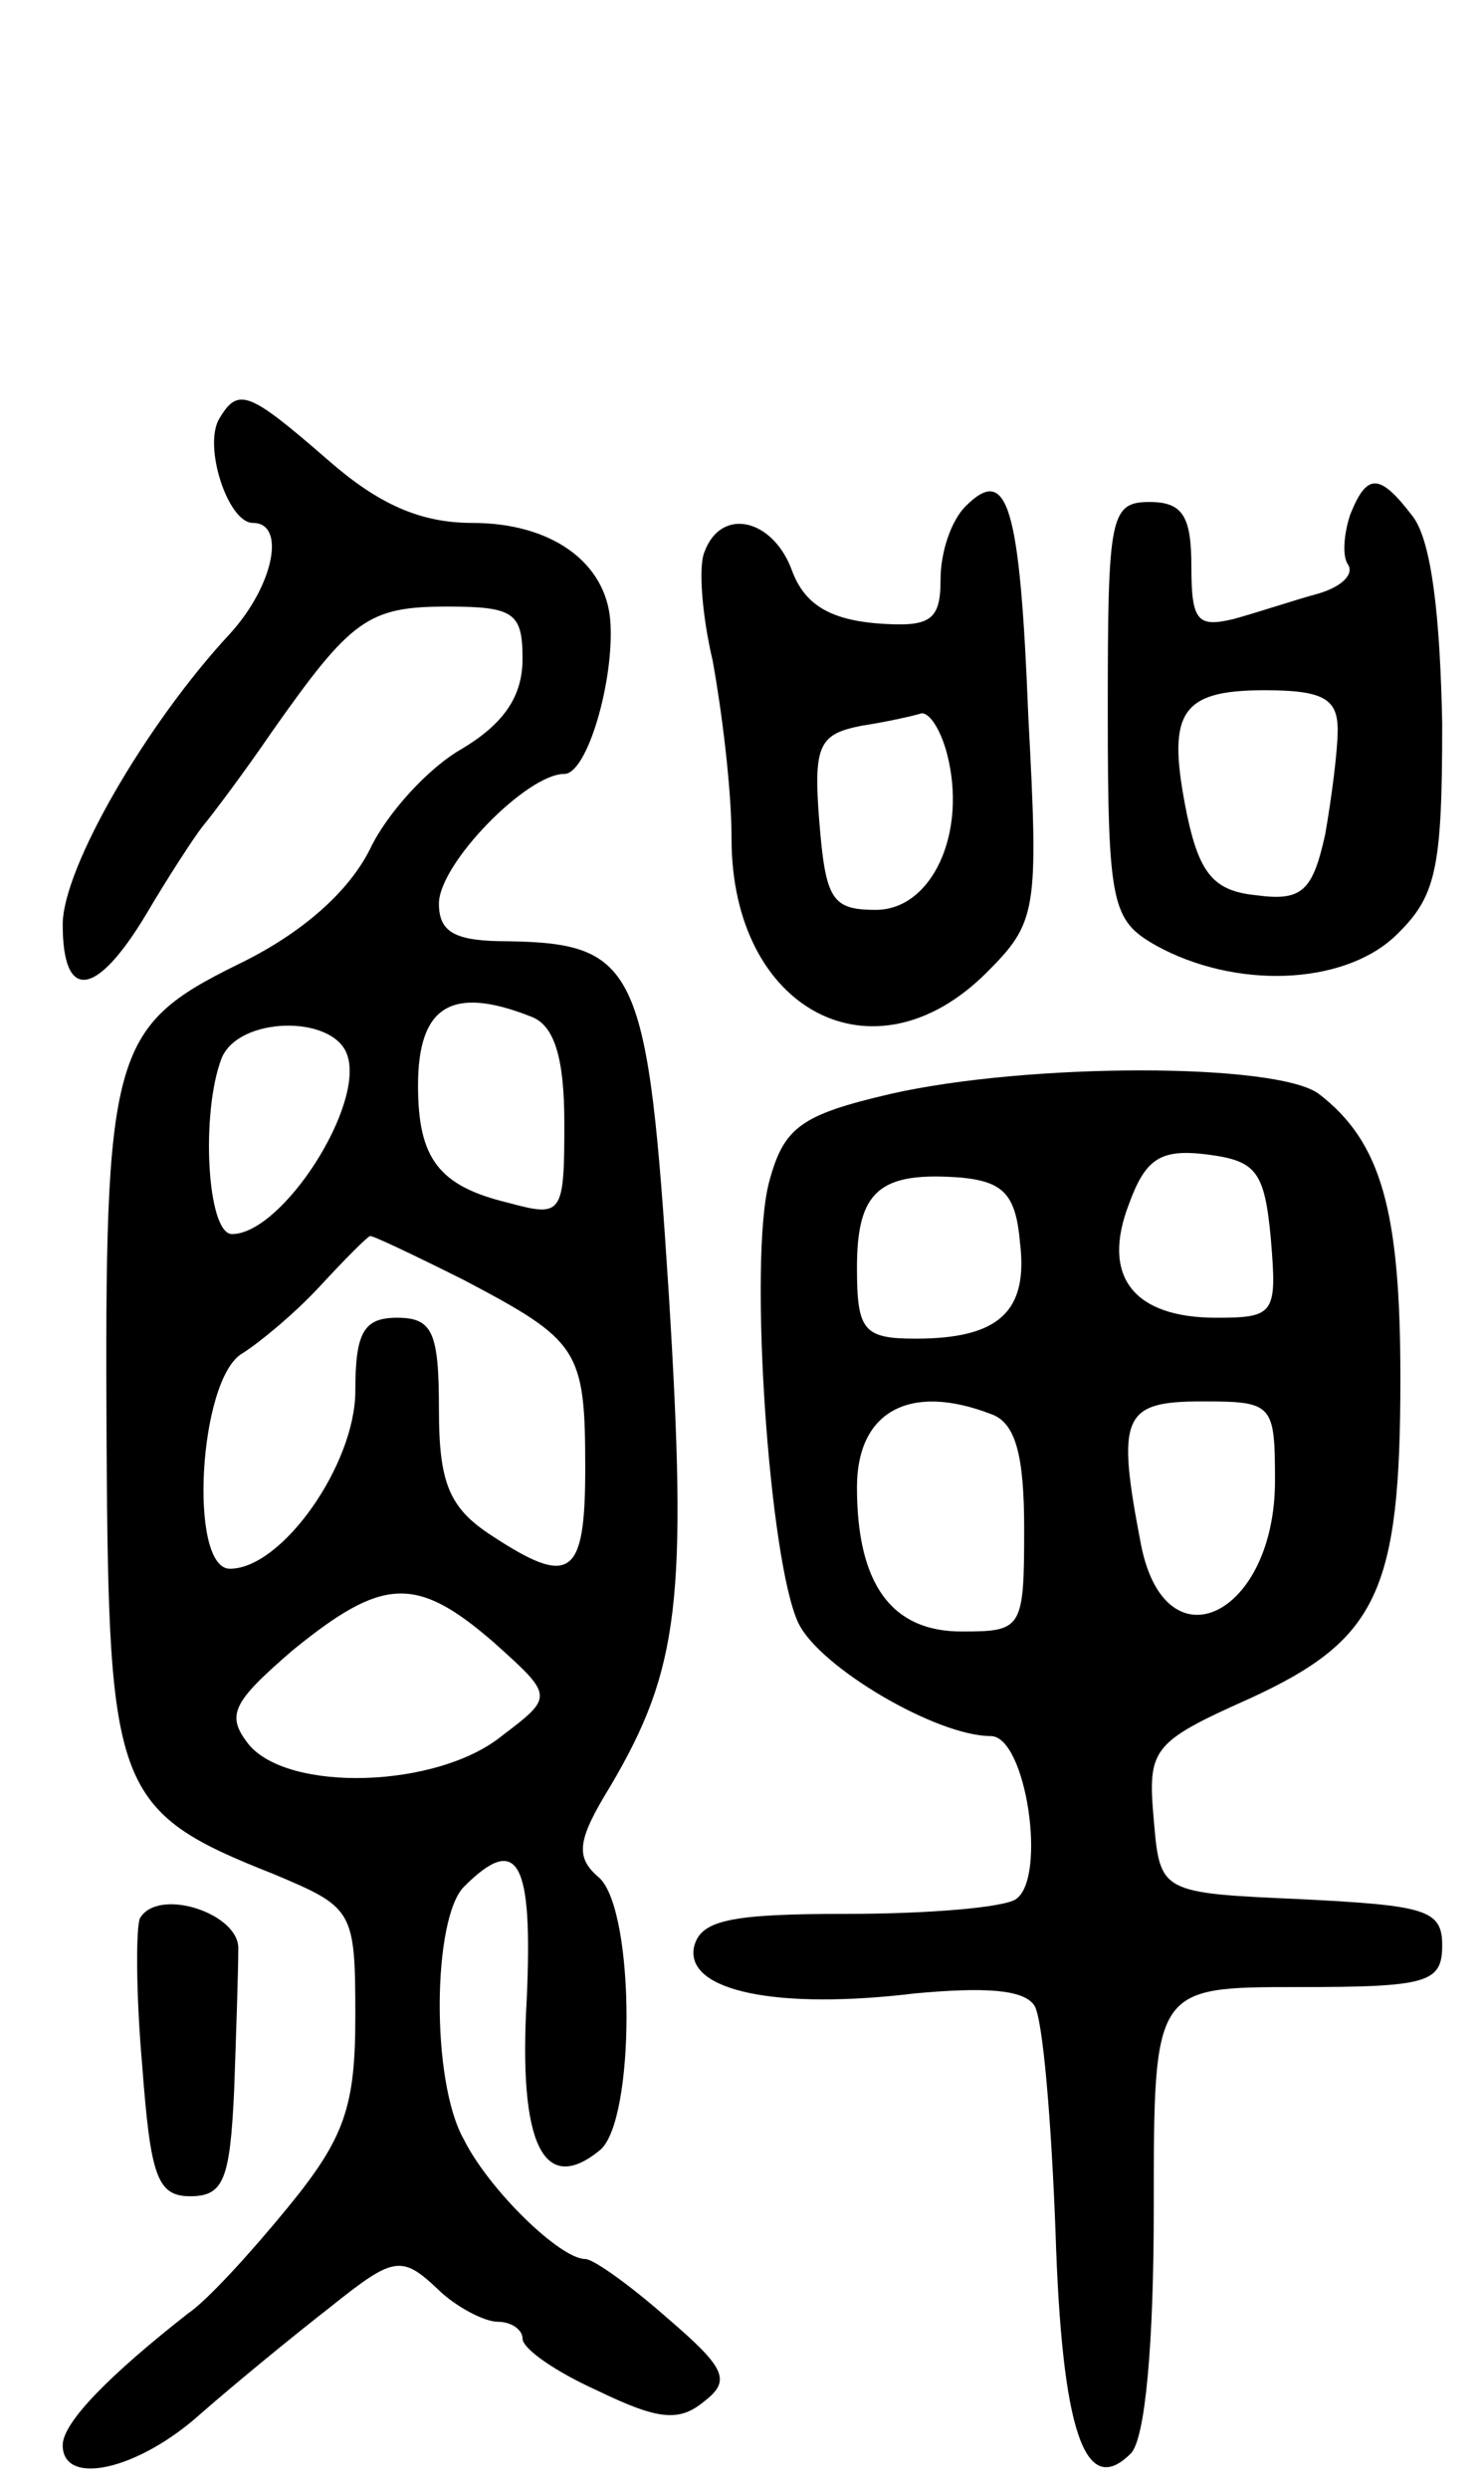 <svg version="1.0" xmlns="http://www.w3.org/2000/svg"
 width="71pt" height="119pt" viewBox="0 0 71 119"
 preserveAspectRatio="xMidYMid meet">
<g transform="translate(0,119) scale(0.1,-0.1)"
fill="#000000" stroke="none">
<path d="M105 990 c-8 -13 4 -50 16 -50 16 0 10 -30 -11 -53 -40 -43 -80 -112
-80 -139 0 -37 16 -35 40 5 10 17 23 37 27 42 5 6 20 26 33 45 38 54 46 60 84
60 32 0 36 -3 36 -25 0 -18 -9 -31 -29 -43 -16 -9 -36 -31 -44 -48 -10 -20
-32 -40 -63 -55 -61 -30 -64 -42 -63 -230 1 -165 4 -175 80 -205 38 -16 39
-17 39 -68 0 -43 -5 -58 -32 -91 -18 -22 -39 -45 -48 -51 -37 -29 -60 -52 -60
-63 0 -20 36 -12 66 15 16 14 44 37 62 51 30 24 34 25 51 9 9 -9 23 -16 29
-16 7 0 12 -4 12 -8 0 -5 16 -16 36 -25 29 -14 39 -15 51 -5 13 10 10 16 -18
40 -17 15 -35 28 -39 28 -12 0 -46 33 -58 57 -16 28 -15 106 0 121 26 26 33
12 30 -54 -4 -69 8 -94 35 -72 17 14 17 113 0 130 -12 10 -11 18 5 44 33 56
37 89 28 235 -10 156 -15 168 -77 169 -25 0 -33 4 -33 18 0 19 42 62 60 62 11
0 24 45 22 73 -2 28 -28 47 -66 47 -25 0 -45 9 -69 30 -38 33 -43 35 -52 20z
m149 -286 c11 -4 16 -19 16 -51 0 -44 -1 -45 -27 -38 -33 8 -43 21 -43 56 0
38 16 48 54 33z m-88 -18 c9 -24 -31 -86 -55 -86 -12 0 -15 58 -5 84 8 20 53
21 60 2z m56 -108 c55 -29 58 -33 58 -90 0 -52 -7 -57 -45 -32 -20 13 -25 25
-25 60 0 37 -3 44 -20 44 -16 0 -20 -7 -20 -35 0 -35 -35 -85 -60 -85 -20 0
-15 91 6 103 8 5 25 19 37 32 12 13 23 24 24 24 0 1 21 -9 45 -21z m14 -173
c29 -26 29 -26 4 -45 -31 -25 -102 -27 -121 -4 -11 14 -8 20 21 45 43 35 59
36 96 4z"/>
<path d="M462 948 c-7 -7 -12 -22 -12 -35 0 -20 -5 -23 -31 -21 -22 2 -34 9
-40 25 -9 25 -34 31 -42 9 -3 -7 -1 -31 4 -52 4 -22 9 -60 9 -85 0 -82 68
-118 122 -64 24 24 25 29 20 122 -4 102 -10 121 -30 101z m-9 -118 c10 -38 -7
-75 -34 -75 -21 0 -24 5 -27 42 -3 37 0 42 20 46 13 2 26 5 29 6 4 0 9 -8 12
-19z"/>
<path d="M646 944 c-3 -9 -4 -20 -1 -24 3 -5 -4 -11 -15 -14 -11 -3 -29 -9
-40 -12 -17 -4 -20 -1 -20 25 0 24 -4 31 -20 31 -19 0 -20 -7 -20 -100 0 -93
2 -100 23 -112 38 -21 89 -19 114 4 20 19 23 31 23 102 -1 51 -5 87 -14 99
-16 21 -22 21 -30 1z m-6 -103 c0 -10 -3 -33 -6 -50 -6 -27 -11 -32 -33 -29
-20 2 -27 10 -33 38 -10 49 -4 60 37 60 28 0 35 -4 35 -19z"/>
<path d="M426 667 c-43 -10 -51 -16 -58 -42 -10 -37 0 -182 14 -211 10 -21 66
-54 92 -54 17 0 27 -68 12 -78 -6 -4 -42 -7 -81 -7 -56 0 -70 -3 -73 -16 -4
-21 40 -30 106 -22 33 3 52 2 57 -6 4 -7 8 -55 10 -108 3 -95 14 -128 36 -106
7 7 11 53 11 117 0 106 0 106 69 106 62 0 69 2 69 20 0 17 -8 19 -67 22 -68 3
-68 3 -71 38 -3 34 -1 37 46 58 61 28 72 51 72 153 0 80 -9 113 -39 136 -20
15 -139 15 -205 0z m182 -69 c3 -36 2 -38 -26 -38 -40 0 -55 20 -42 54 8 22
15 27 38 24 23 -3 27 -8 30 -40z m-120 -2 c4 -33 -10 -46 -50 -46 -25 0 -28 4
-28 34 0 37 11 46 50 43 20 -2 26 -8 28 -31z m-14 -82 c12 -4 16 -20 16 -55 0
-48 -1 -49 -30 -49 -33 0 -50 22 -50 69 0 36 25 50 64 35z m136 -32 c0 -64
-52 -90 -64 -31 -12 62 -9 69 29 69 34 0 35 -1 35 -38z"/>
<path d="M67 273 c-2 -4 -2 -36 1 -70 4 -53 7 -63 23 -63 16 0 19 8 21 50 1
28 2 58 2 68 1 17 -38 30 -47 15z"/>
</g>
</svg>
